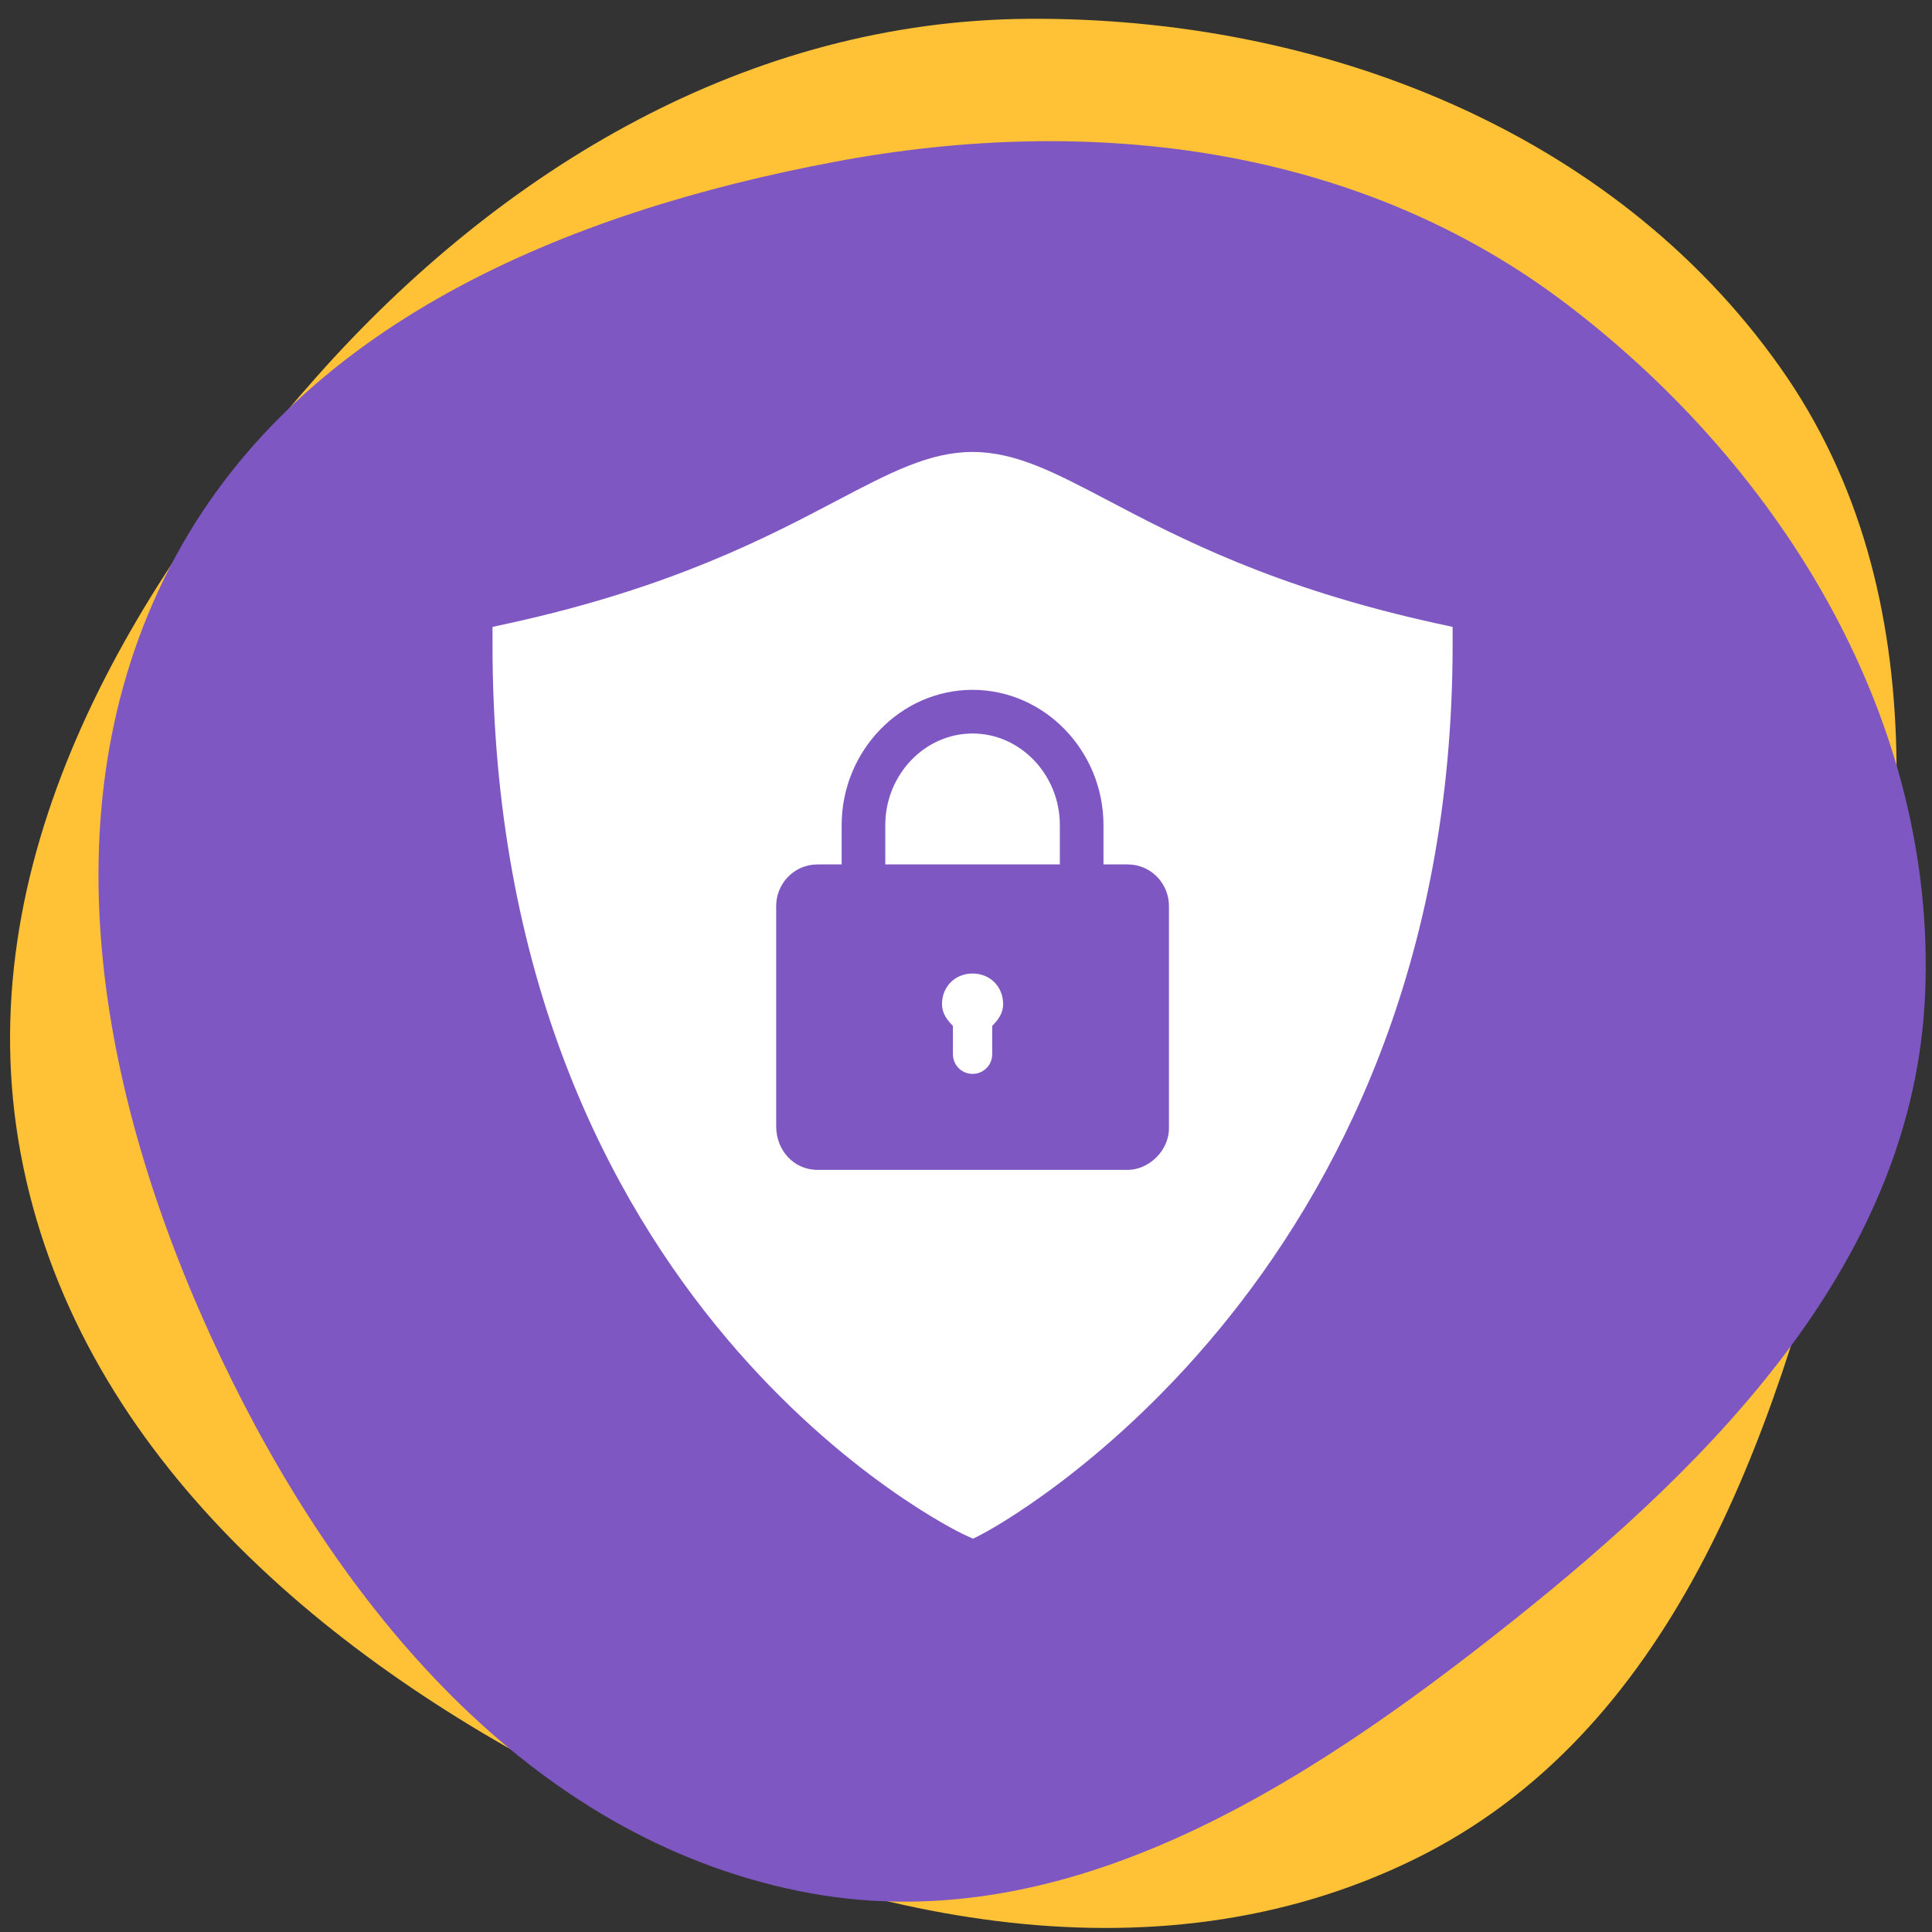 <svg width="64" height="64" viewBox="0 0 64 64" fill="none" xmlns="http://www.w3.org/2000/svg">
<rect x="0" y="0" width="64" height="64" fill="#333333" stroke="none"/>
<path fill-rule="evenodd" clip-rule="evenodd" d="M0.685 38.214C-1.086 28.714 4.083 19.69 10.501 12.466C16.646 5.548 24.826 0.683 34.078 0.623C43.695 0.561 53.401 4.304 58.958 12.152C64.338 19.749 63.196 29.576 60.985 38.618C58.742 47.798 55.358 57.406 46.878 61.578C38.138 65.878 27.9 63.571 19.208 59.175C10.454 54.747 2.483 47.857 0.685 38.214Z" fill="#FFC136"/>
<path fill-rule="evenodd" clip-rule="evenodd" d="M5.618 18.808C9.758 10.749 18.768 7.027 27.672 5.356C36.198 3.755 45.054 4.844 51.947 10.111C59.111 15.584 64.156 23.93 63.772 32.937C63.399 41.656 56.912 48.284 50.083 53.718C43.151 59.236 35.128 64.414 26.448 62.64C17.501 60.811 11.236 53.224 7.316 44.977C3.369 36.67 1.415 26.988 5.618 18.808Z" fill="#7E57C2"/>
<path d="M32.218 14.972C30.786 14.972 29.492 15.652 27.701 16.594C25.395 17.807 22.233 19.468 16.883 20.643L16.315 20.767V21.349C16.315 43.369 31.758 50.753 31.914 50.825L32.233 50.972L32.545 50.812C32.701 50.733 48.12 42.636 48.12 21.349V20.767L47.552 20.643C42.202 19.468 39.04 17.807 36.734 16.594C34.943 15.652 33.65 14.972 32.218 14.972ZM32.218 22.852C34.603 22.852 36.554 24.875 36.554 27.333V28.635H37.349C38.144 28.635 38.723 29.285 38.723 30.008V37.381C38.723 38.103 38.072 38.754 37.349 38.754H27.086C26.291 38.754 25.712 38.104 25.712 37.309V30.008C25.712 29.285 26.291 28.635 27.086 28.635H27.881V27.333C27.881 24.875 29.832 22.852 32.218 22.852ZM32.218 24.298C30.627 24.298 29.326 25.671 29.326 27.333V28.635H35.109V27.333C35.109 25.671 33.808 24.298 32.218 24.298ZM32.218 32.249C31.639 32.249 31.205 32.683 31.205 33.261C31.205 33.55 31.35 33.767 31.567 33.984V34.923C31.567 35.284 31.856 35.574 32.218 35.574C32.579 35.574 32.868 35.284 32.868 34.923V33.984C33.085 33.767 33.23 33.55 33.23 33.261C33.23 32.683 32.796 32.249 32.218 32.249Z" fill="white"/>
</svg>
